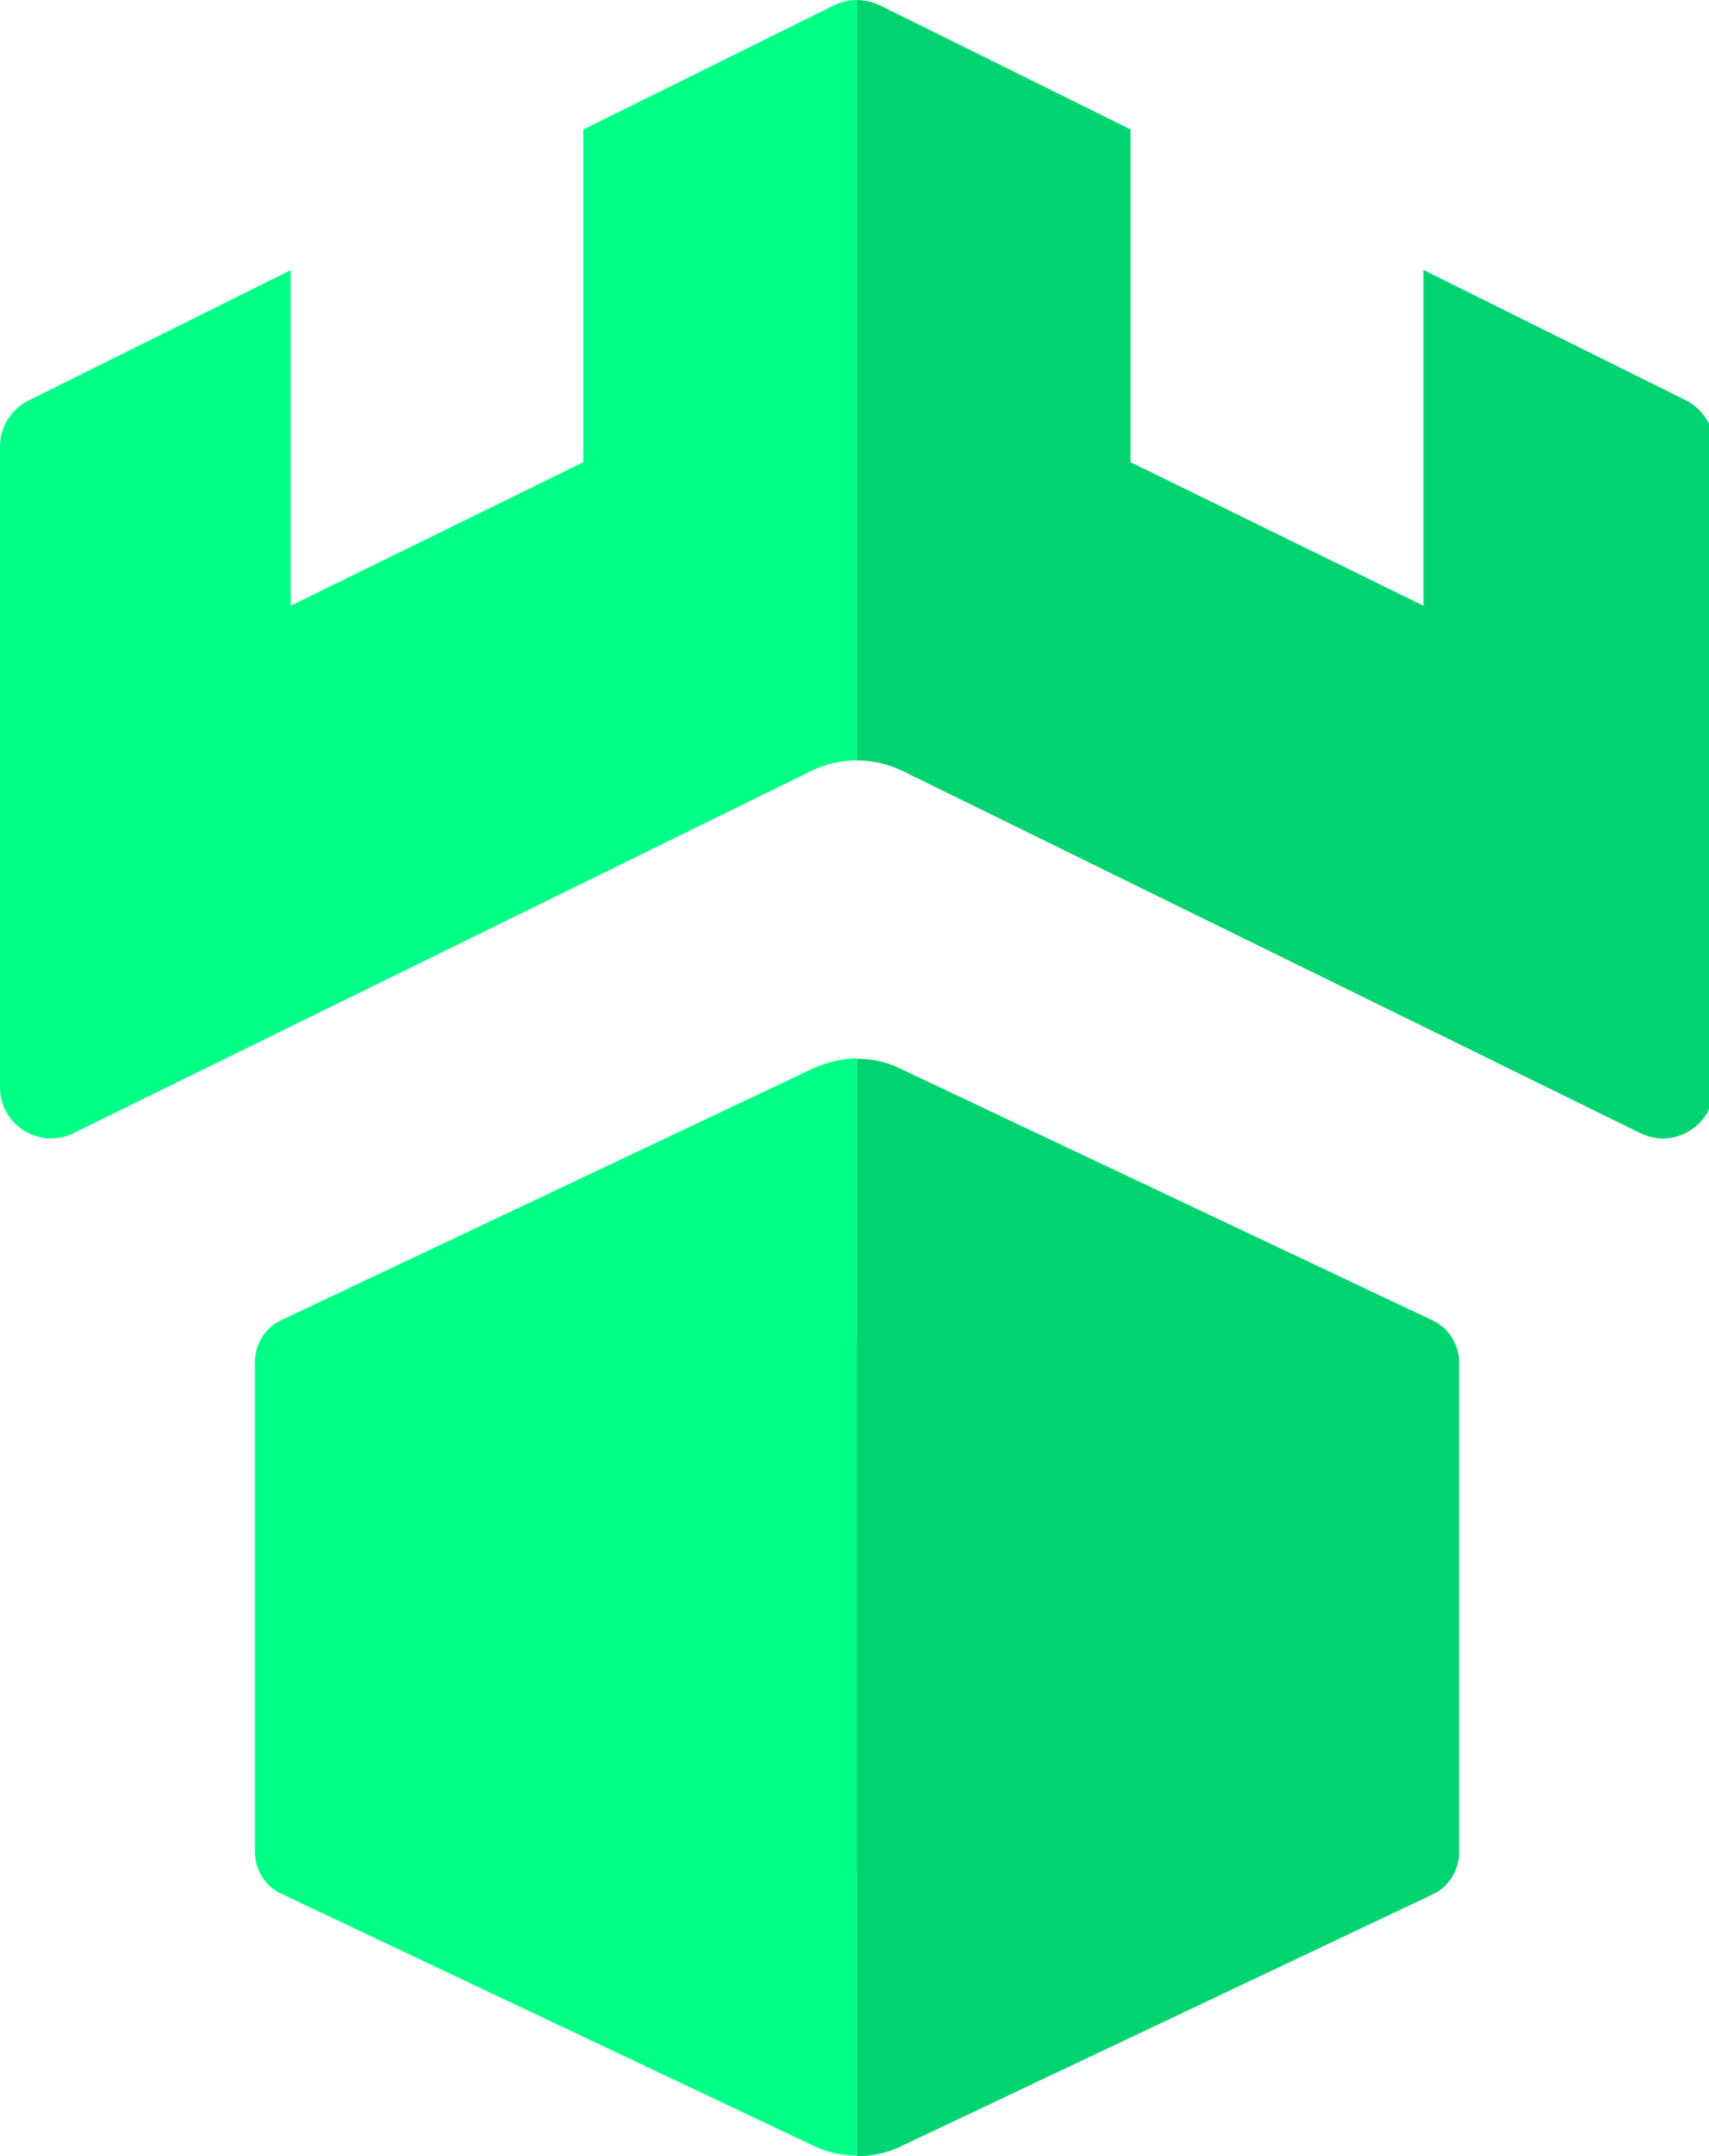 <svg width="23" height="29" viewBox="0 0 23 29" fill="none" xmlns="http://www.w3.org/2000/svg">
<g clip-path="url(#clip0_12_18)">
<path d="M11.535 18.031H11.531V25.198H11.535V18.031Z" fill="#01D370"/>
<path d="M11.535 18.031H11.531V25.198H11.535V18.031Z" fill="#01D370"/>
<path d="M10.95 14.367L3.779 17.759C3.567 17.861 3.43 18.082 3.43 18.321V24.906C3.43 25.149 3.567 25.366 3.779 25.468L10.953 28.863C11.136 28.951 11.334 28.993 11.531 28.993V14.234C11.334 14.238 11.136 14.284 10.95 14.367Z" fill="#00FF86"/>
<path d="M11.215 0.076L7.851 1.741V6.216L3.912 8.147V3.634L0.384 5.387C0.148 5.505 0 5.744 0 6.003V14.625C0 15.131 0.536 15.466 0.988 15.241L10.922 10.367C11.116 10.272 11.325 10.227 11.534 10.227V0C11.424 0 11.314 0.027 11.215 0.076Z" fill="#00FF86"/>
<path d="M19.287 17.763L12.113 14.372C11.927 14.28 11.729 14.239 11.531 14.242V29.001C11.729 29.001 11.934 28.959 12.117 28.872L19.287 25.477C19.5 25.374 19.637 25.153 19.637 24.914V18.329C19.637 18.086 19.5 17.866 19.287 17.763Z" fill="#01D370"/>
<path d="M22.686 5.383L19.157 3.631V8.147L15.215 6.216V1.741L11.851 0.076C11.752 0.027 11.638 0 11.531 0V10.227C11.74 10.227 11.949 10.276 12.143 10.367L22.077 15.241C22.534 15.466 23.066 15.131 23.066 14.625V6.003C23.07 5.741 22.921 5.501 22.686 5.383Z" fill="#01D370"/>
</g>
<defs>
<clipPath id="clip0_12_18">
<rect width="23" height="29" fill="white"/>
</clipPath>
</defs>
</svg>
